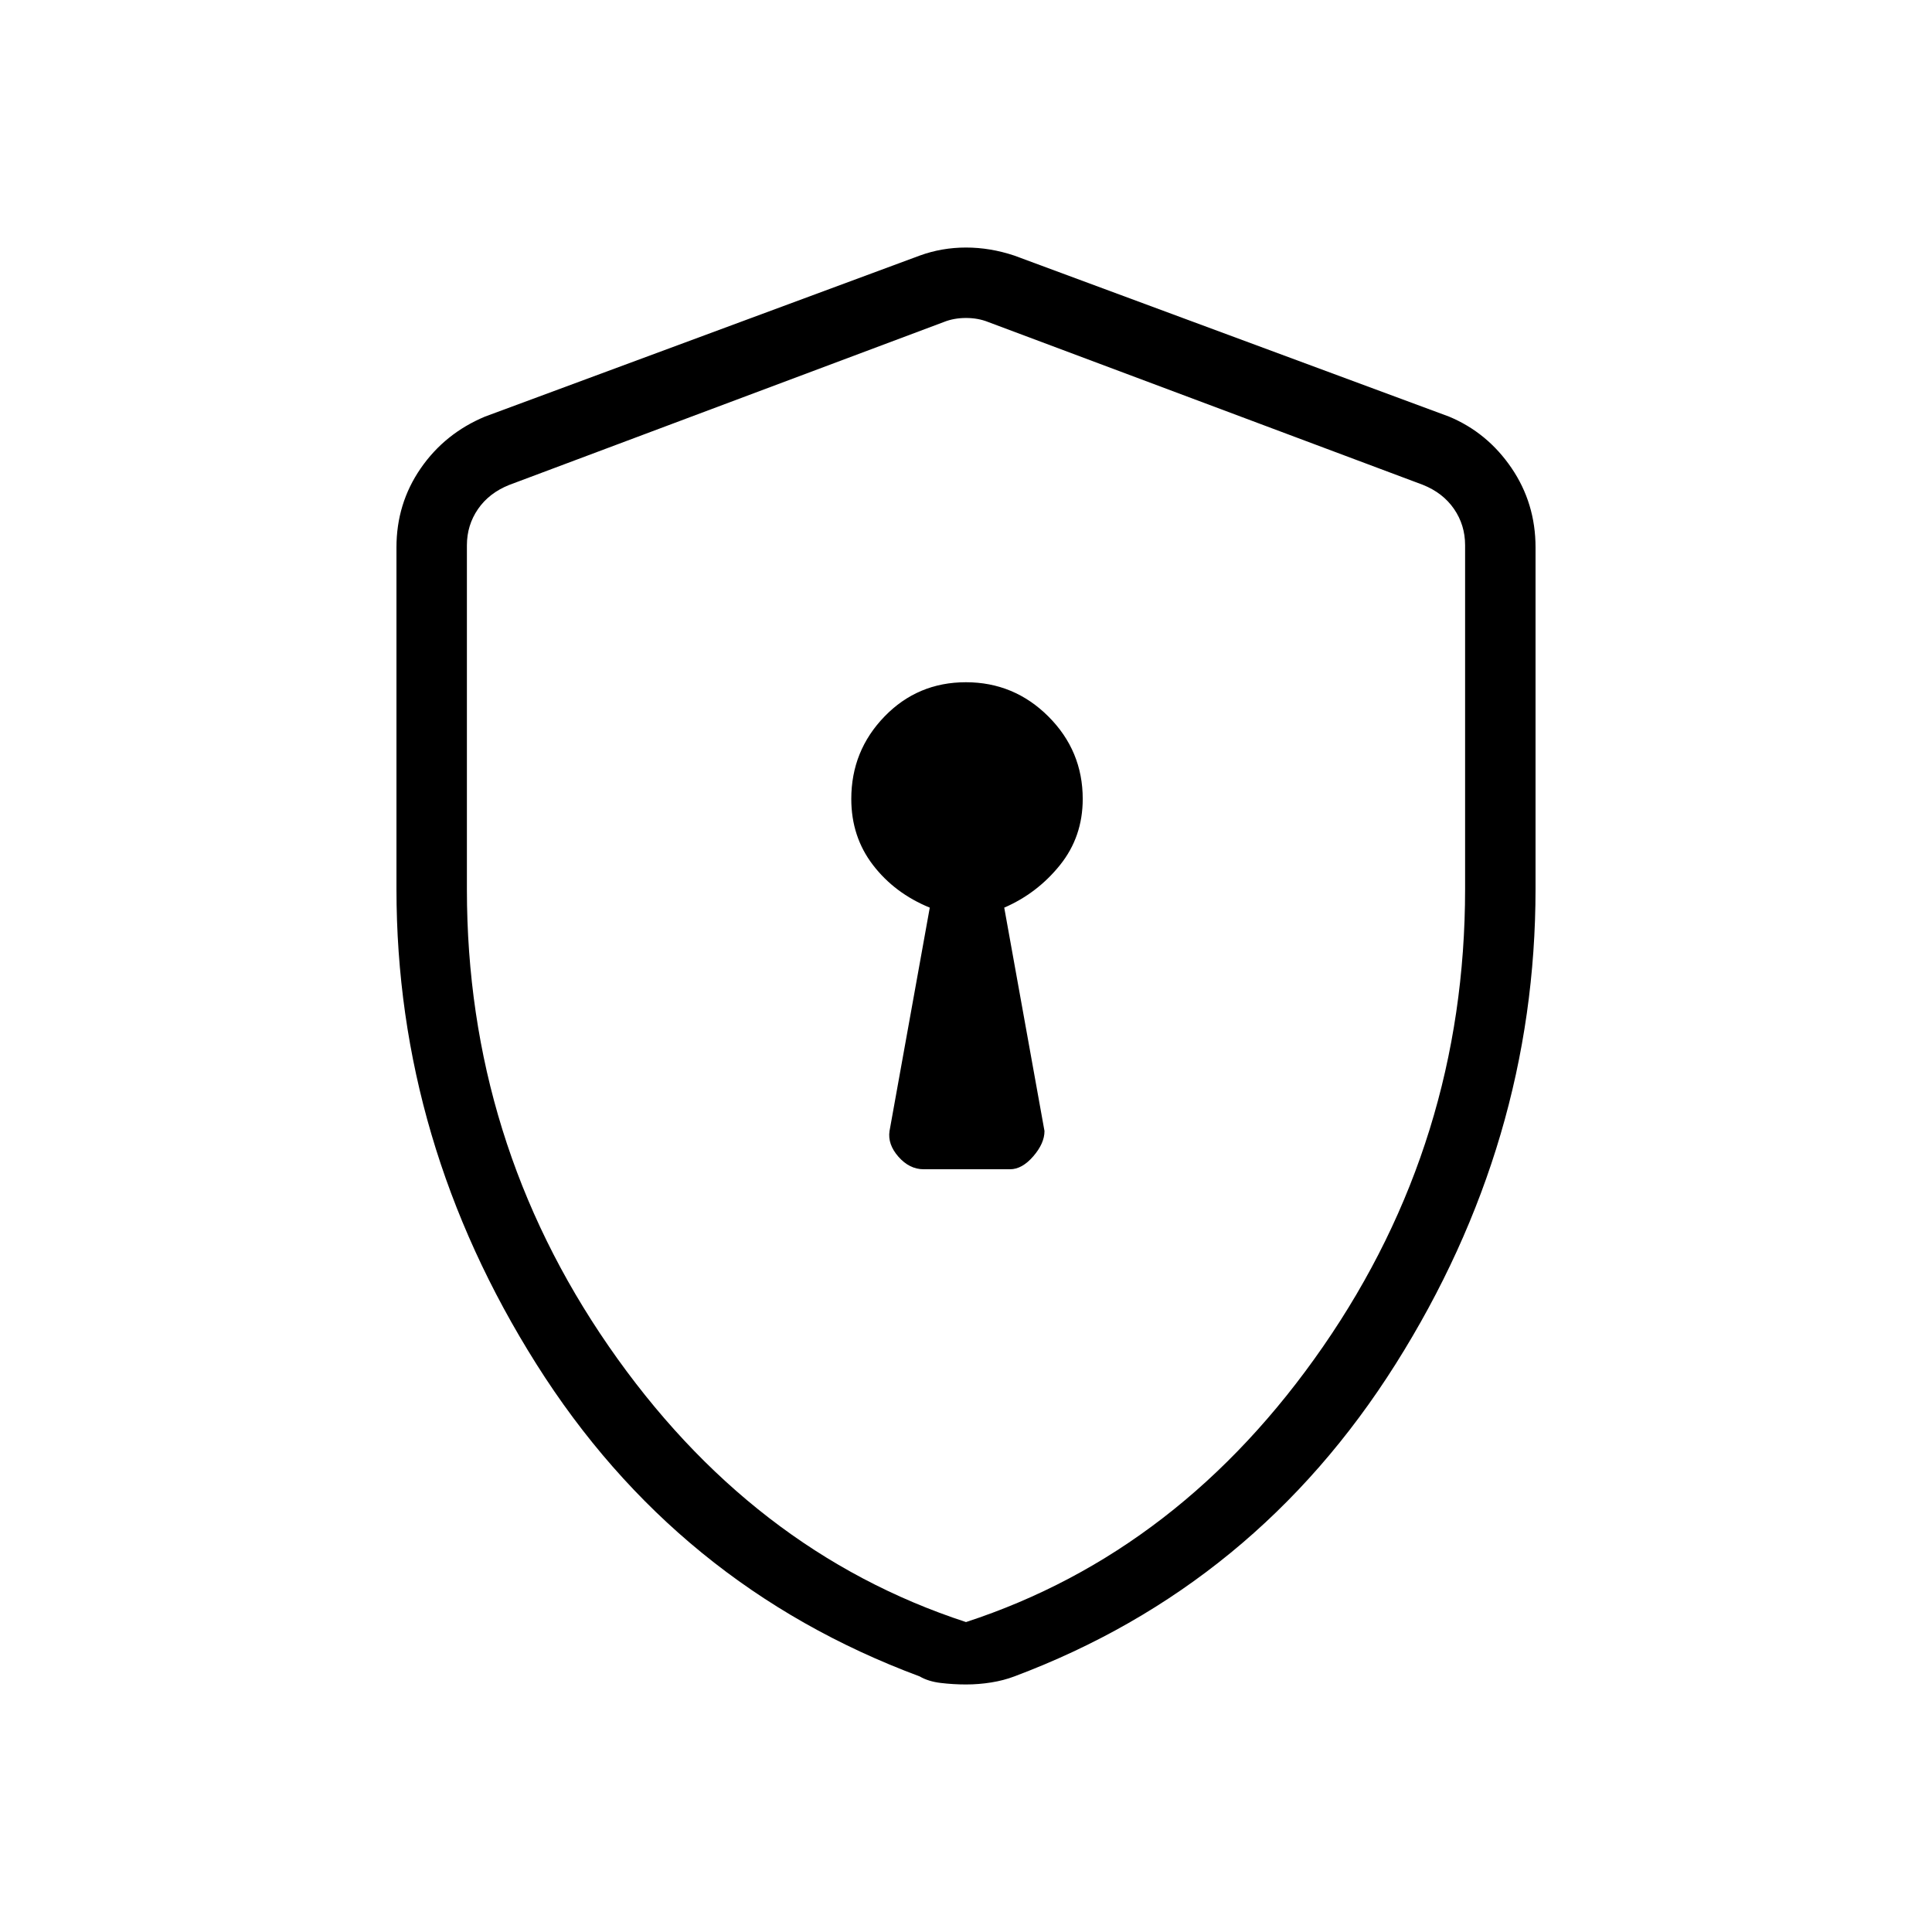 <svg xmlns="http://www.w3.org/2000/svg" height="48" viewBox="0 -960 960 960" width="48"><path d="M459-379h42.89q5.97 0 11.54-6.44Q519-391.88 519-398l-20-111q16.47-7.15 27.73-21.19Q538-544.22 538-563.01q0-23.92-17.05-40.96-17.06-17.03-41-17.03-23.95 0-40.45 17.03-16.5 17.04-16.5 40.96 0 18.79 10.77 32.82Q444.53-516.15 462-509l-20 111q-1 6.62 4.46 12.81T459-379Zm21 256q-6.32 0-12.55-.75-6.22-.75-10.47-3.25Q336-172 266.5-282.24 197-392.48 197-518.28V-688q0-21.78 12-39.21T241-753l216-80q11-4 23-4t24 4l216 80q19.02 7.91 31.01 25.47Q763-709.96 763-688v169.72q0 125.8-69.5 236.04T504.02-127q-5.25 2-11.47 3-6.23 1-12.55 1Zm0-31q107-35 177.5-137T728-518.21V-689.1q0-10-5.5-18t-15.5-12L491-800q-5-2-11-2t-11 2l-216 80.97q-10 4-15.5 12t-5.5 18V-518q0 125 70.5 227T480-154Zm0-324Z"/></svg>